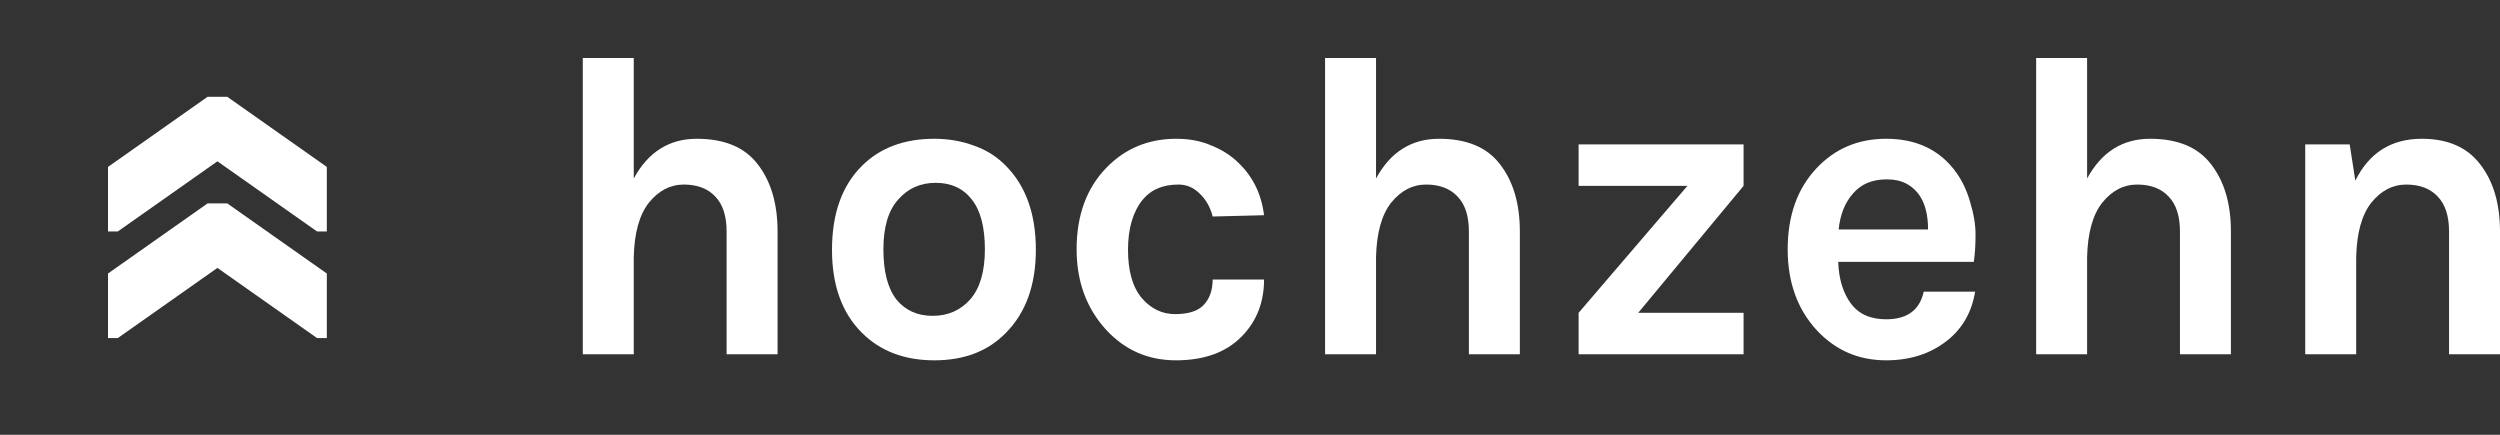 <?xml version="1.0" encoding="UTF-8" standalone="no"?>
<svg xmlns="http://www.w3.org/2000/svg" width="100%" height="100%" viewBox="0 0 231.549 40.274" version="1.1">
  <rect x="0" y="0" width="231.549" height="40.274" fill="#333333" stroke="none"/>
  <g transform="translate(-264.225,-283.654)">
    <g transform="translate(264.225,283.654)">
      <g style="fill:#ffffff">
        <path d="m 58.698,16.533 q 2,-3.68 5.84,-3.68 3.84,0 5.64,2.36 1.84,2.36 1.84,6.24 l 0,11.36 -4.72,0 0,-11.36 q 0,-2.16 -1.04,-3.24 -1.04,-1.12 -2.92,-1.12 -1.88,0 -3.24,1.68 -1.32,1.68 -1.4,5.04 l 0,9 -4.72,0 0,-27.44 4.72,0 0,11.16 z"/>
        <path d="m 86.54,12.853 q 1.96,0 3.68,0.64 1.72,0.6 2.96,1.88 2.76,2.8 2.76,7.76 0,4.88 -2.76,7.68 -2.48,2.56 -6.64,2.56 -4.16,0 -6.72,-2.56 -2.76,-2.76 -2.76,-7.68 0,-5 2.76,-7.76 2.52,-2.52 6.72,-2.52 z m 4.68,10.24 q 0,-3.08 -1.2,-4.6 -1.2,-1.56 -3.36,-1.56 -2.12,0 -3.48,1.56 -1.36,1.52 -1.36,4.6 0,3.08 1.2,4.64 1.24,1.52 3.36,1.52 2.12,0 3.48,-1.52 1.36,-1.56 1.36,-4.64 z"/>
        <path d="m 108.956,12.853 q 1.84,0 3.28,0.64 1.48,0.6 2.48,1.6 2,1.92 2.36,4.84 l -4.76,0.12 q -0.32,-1.28 -1.2,-2.12 -0.84,-0.84 -1.96,-0.84 -1.12,0 -1.92,0.36 -0.8,0.32 -1.4,1.04 -1.36,1.68 -1.36,4.64 0,2.96 1.28,4.48 1.28,1.48 3.08,1.48 1.84,0 2.64,-0.84 0.84,-0.88 0.84,-2.36 l 4.76,0 q 0,3.2 -2.12,5.32 -2.16,2.16 -6.04,2.16 -3.84,0 -6.44,-2.8 -2.76,-3 -2.76,-7.48 0,-4.72 2.76,-7.56 2.6,-2.68 6.48,-2.68 z"/>
        <path d="m 127.448,16.533 q 2,-3.68 5.84,-3.68 3.84,0 5.64,2.36 1.84,2.36 1.84,6.24 l 0,11.36 -4.72,0 0,-11.36 q 0,-2.16 -1.04,-3.24 -1.04,-1.12 -2.92,-1.12 -1.88,0 -3.24,1.68 -1.32,1.68 -1.4,5.04 l 0,9 -4.72,0 0,-27.44 4.72,0 0,11.16 z"/>
        <path d="m 146.21,28.973 10.08,-11.76 -10.08,0 0,-3.84 15.28,0 0,3.84 -9.76,11.76 9.76,0 0,3.84 -15.28,0 0,-3.84 z"/>
        <path d="m 180.975,15.693 q 1,1.28 1.48,2.96 0.52,1.68 0.52,3.08 0,1.4 -0.16,2.52 l -12.56,0 q 0.08,2.36 1.16,3.84 1.08,1.48 3.28,1.48 2.92,0 3.48,-2.56 l 4.76,0 q -0.48,2.92 -2.68,4.6 -2.28,1.76 -5.56,1.76 -3.84,0 -6.44,-2.8 -2.68,-2.92 -2.68,-7.48 0,-4.68 2.68,-7.52 2.56,-2.72 6.44,-2.72 4.04,0 6.28,2.84 z m -6.24,0.92 q -2,0 -3.12,1.32 -1.12,1.28 -1.32,3.32 l 8.28,0 q 0,-3.16 -2,-4.24 -0.76,-0.4 -1.84,-0.4 z"/>
        <path d="m 193.307,16.533 q 2,-3.68 5.84,-3.68 3.84,0 5.64,2.36 1.84,2.36 1.84,6.24 l 0,11.36 -4.72,0 0,-11.36 q 0,-2.16 -1.04,-3.24 -1.04,-1.12 -2.92,-1.12 -1.88,0 -3.24,1.68 -1.32,1.68 -1.4,5.04 l 0,9 -4.72,0 0,-27.44 4.72,0 0,11.16 z"/>
        <path d="m 218.149,16.733 q 1.92,-3.88 6.16,-3.88 3.6,0 5.4,2.36 1.84,2.36 1.84,6.24 l 0,11.36 -4.72,0 0,-11.36 q 0,-2.16 -1.04,-3.24 -1.04,-1.12 -2.92,-1.12 -1.88,0 -3.24,1.68 -1.32,1.68 -1.4,5.04 l 0,9 -4.72,0 0,-19.44 4.12,0 0.52,3.36 z"/>
      </g>
      <g>
        <path
           style="fill:#ffffff"
           d="m 10.003,21.436 0,-5.976 9.224,-6.496 1.819,0 9.224,6.496 0,5.976 -0.909,0 -9.224,-6.496 -9.224,6.496 -0.909,0 z"
            />
        <path
           style="fill:#ffffff"
           d="m 10.003,31.309 0,-5.976 9.224,-6.496 1.819,0 9.224,6.496 0,5.976 -0.909,0 -9.224,-6.496 -9.224,6.496 -0.909,0 z"
           />
      </g>
    </g>
  </g>
</svg>
